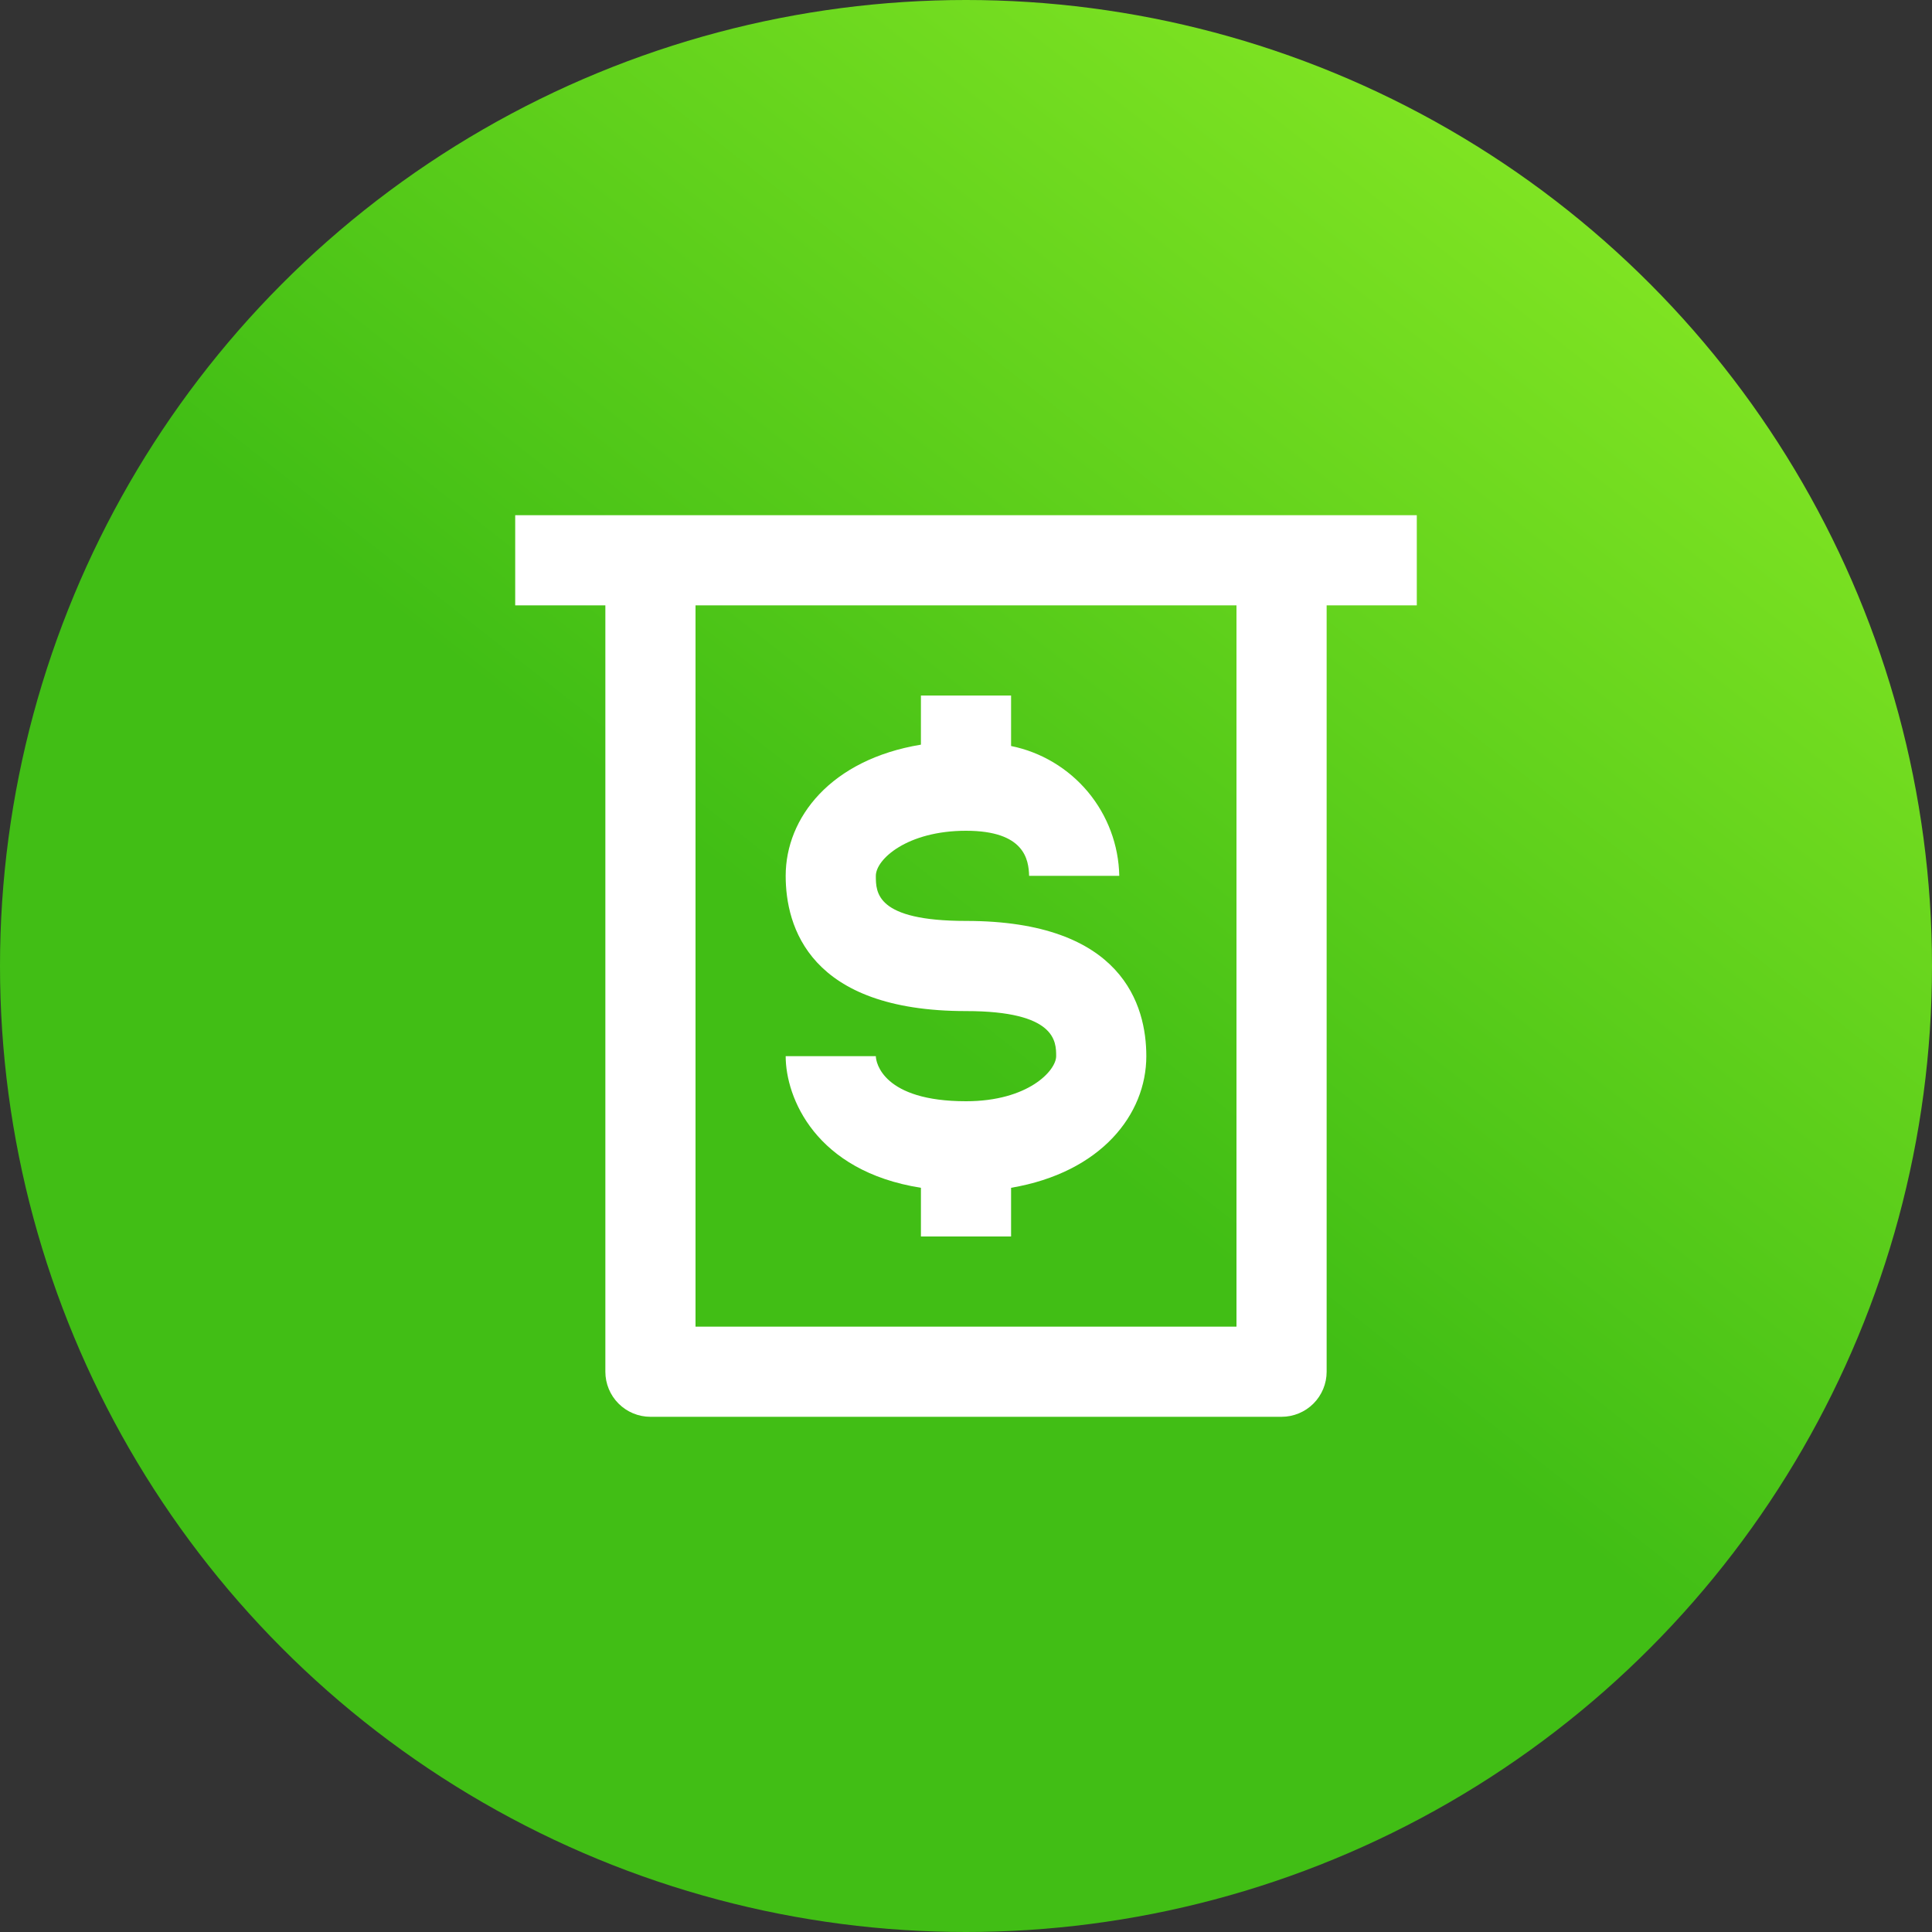 <svg width="30" height="30" viewBox="0 0 30 30" fill="none" xmlns="http://www.w3.org/2000/svg">
<rect x="0" y="0" width="30" height="30" fill="#333333" stroke="none"/>
<circle cx="15" cy="15" r="15" fill="url(#paint0_linear_583_5637)"/>
<path d="M15 17.1C13.712 17.1 13.6 16.498 13.6 16.4H12.2C12.2 17.044 12.662 18.185 14.3 18.444V19.2H15.7V18.444C17.1 18.206 17.8 17.303 17.8 16.4C17.8 15.616 17.436 14.3 15 14.3C13.6 14.3 13.6 13.859 13.6 13.6C13.6 13.341 14.09 12.9 15 12.9C15.91 12.9 15.973 13.348 15.98 13.6H17.38C17.371 13.123 17.199 12.664 16.894 12.297C16.588 11.931 16.168 11.679 15.7 11.584V10.8H14.3V11.563C12.9 11.794 12.2 12.697 12.2 13.6C12.2 14.384 12.564 15.7 15 15.7C16.4 15.7 16.4 16.176 16.4 16.4C16.4 16.624 15.966 17.1 15 17.1Z" fill="white"/>
<path d="M10.1 8H8V9.4H9.4V21.3C9.4 21.486 9.474 21.664 9.605 21.795C9.736 21.926 9.914 22 10.1 22H19.9C20.086 22 20.264 21.926 20.395 21.795C20.526 21.664 20.6 21.486 20.6 21.3V9.4H22V8H10.1ZM19.2 20.6H10.8V9.4H19.2V20.6Z" fill="white"/>
<defs>
<linearGradient id="paint0_linear_583_5637" x1="20.6" y1="20.926" x2="31.573" y2="6.953" gradientUnits="userSpaceOnUse">
<stop stop-color="#41BE15"/>
<stop offset="1" stop-color="#85E724"/>
</linearGradient>
</defs>
</svg>

